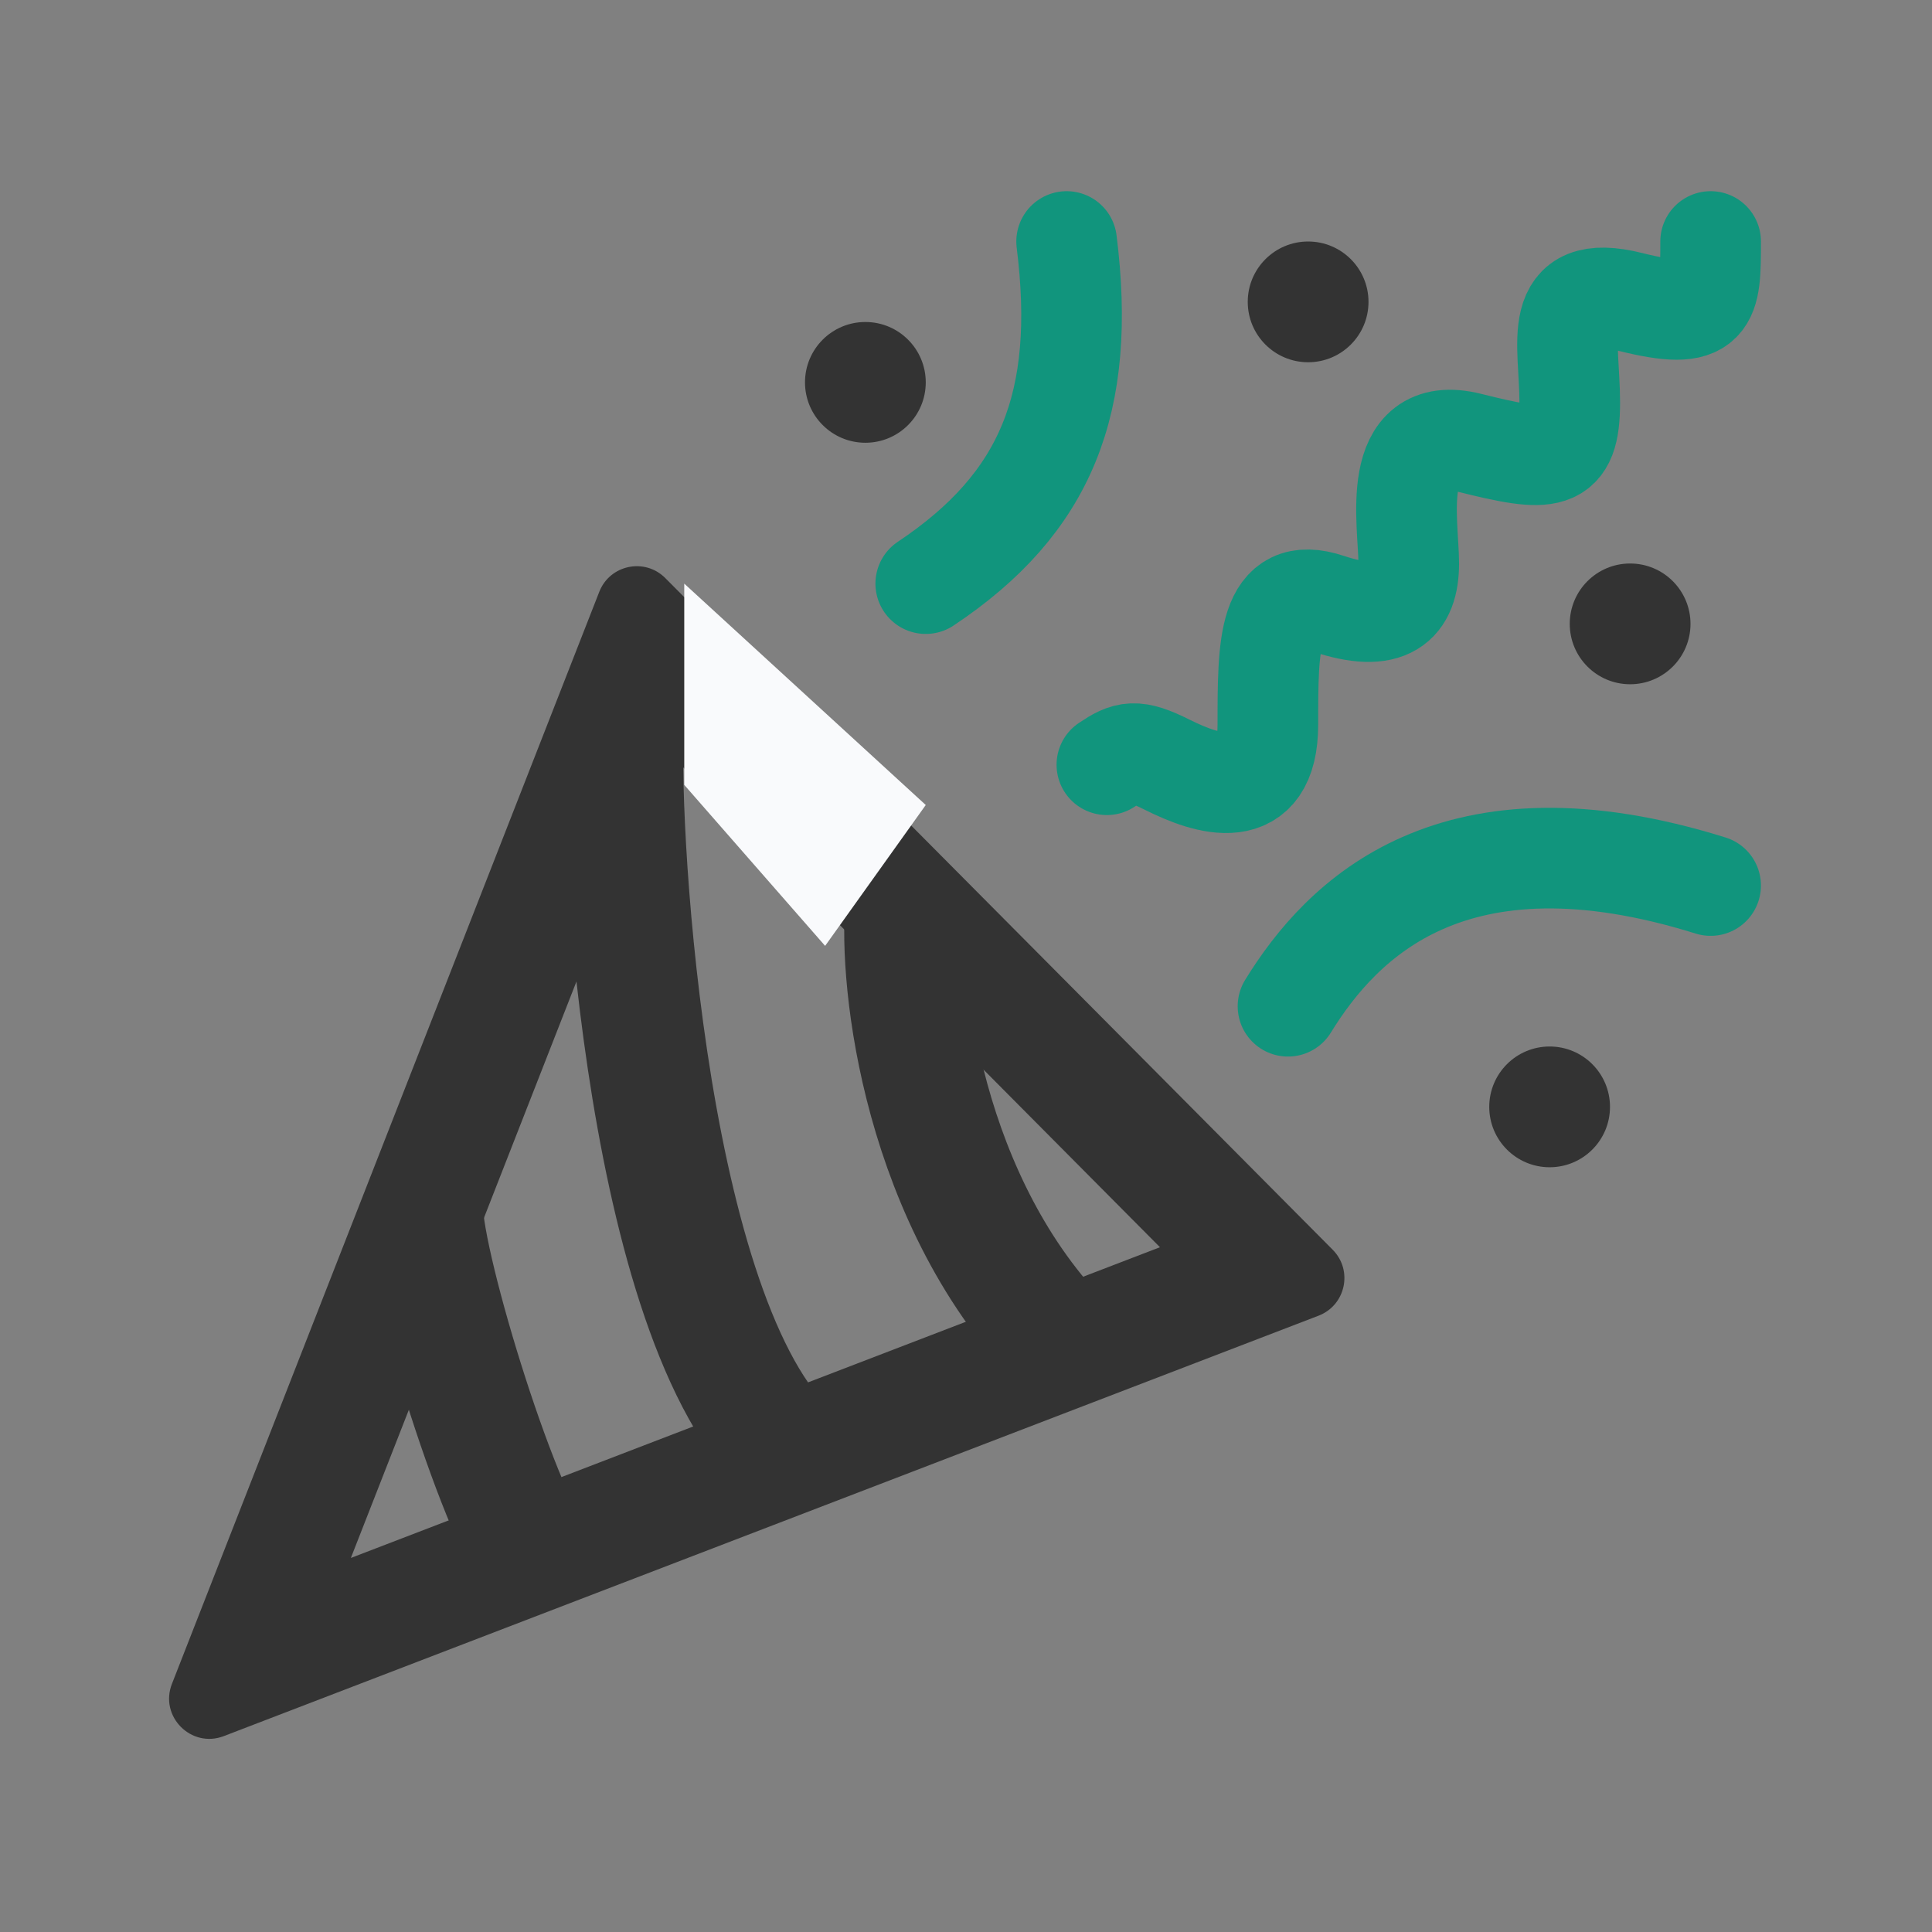 <svg width="48" height="48" viewBox="0 0 48 48" fill="none" xmlns="http://www.w3.org/2000/svg">
<rect x="0" y="0" width="48" height="48" fill="#808080" stroke="none"/>
<path fill-rule="evenodd" clip-rule="evenodd" d="M32.759 32.688C33.434 32.428 33.62 31.562 33.11 31.049L16.53 14.363C16.021 13.85 15.153 14.03 14.889 14.703L4.272 41.834C3.955 42.644 4.75 43.444 5.561 43.133L32.759 32.688ZM8.717 38.707L28.819 30.987L16.565 18.654L8.717 38.707Z" fill="#333333"/>
<path d="M22.5 22.5C22.333 24.333 22.9 29.9 26.5 33.5" stroke="#333333" stroke-width="3"/>
<path d="M10.5 30C10.5 31.5 12.5 38 13.5 39" stroke="#333333" stroke-width="3"/>
<path d="M15.5 18C15.333 19.833 15.9 32.4 19.5 36" stroke="#333333" stroke-width="3"/>
<path d="M23 14.5C26 12.5 27 10 26.5 6" stroke="#11957D" stroke-width="2.5" stroke-linecap="round"/>
<circle cx="21.5" cy="9.5" r="1.5" fill="#333333"/>
<circle cx="32.5" cy="7.5" r="1.5" fill="#333333"/>
<circle cx="40.5" cy="15.5" r="1.5" fill="#333333"/>
<circle cx="38.5" cy="27.5" r="1.5" fill="#333333"/>
<path d="M32 25C33.333 22.833 36.1 20.001 42.5 22.001" stroke="#11957D" stroke-width="2.5" stroke-linecap="round"/>
<path d="M27.5 19C28 18.666 28.2 18.599 29 19C30 19.5 31.5 19.999 31.5 17.999C31.5 15.999 31.5 14.499 33 14.999C34.5 15.499 35 14.999 35 13.999C35 12.999 34.5 10.499 36.5 10.999C38.5 11.499 39 11.5 39 10C39 8.5 38.5 7 40.5 7.5C42.5 8 42.5 7.5 42.5 6" stroke="#11957D" stroke-width="2.5" stroke-linecap="round"/>
<path d="M17 19.5V14.5L23 20L20.5 23.5L17 19.5Z" fill="#F9FAFC"/>
</svg>
